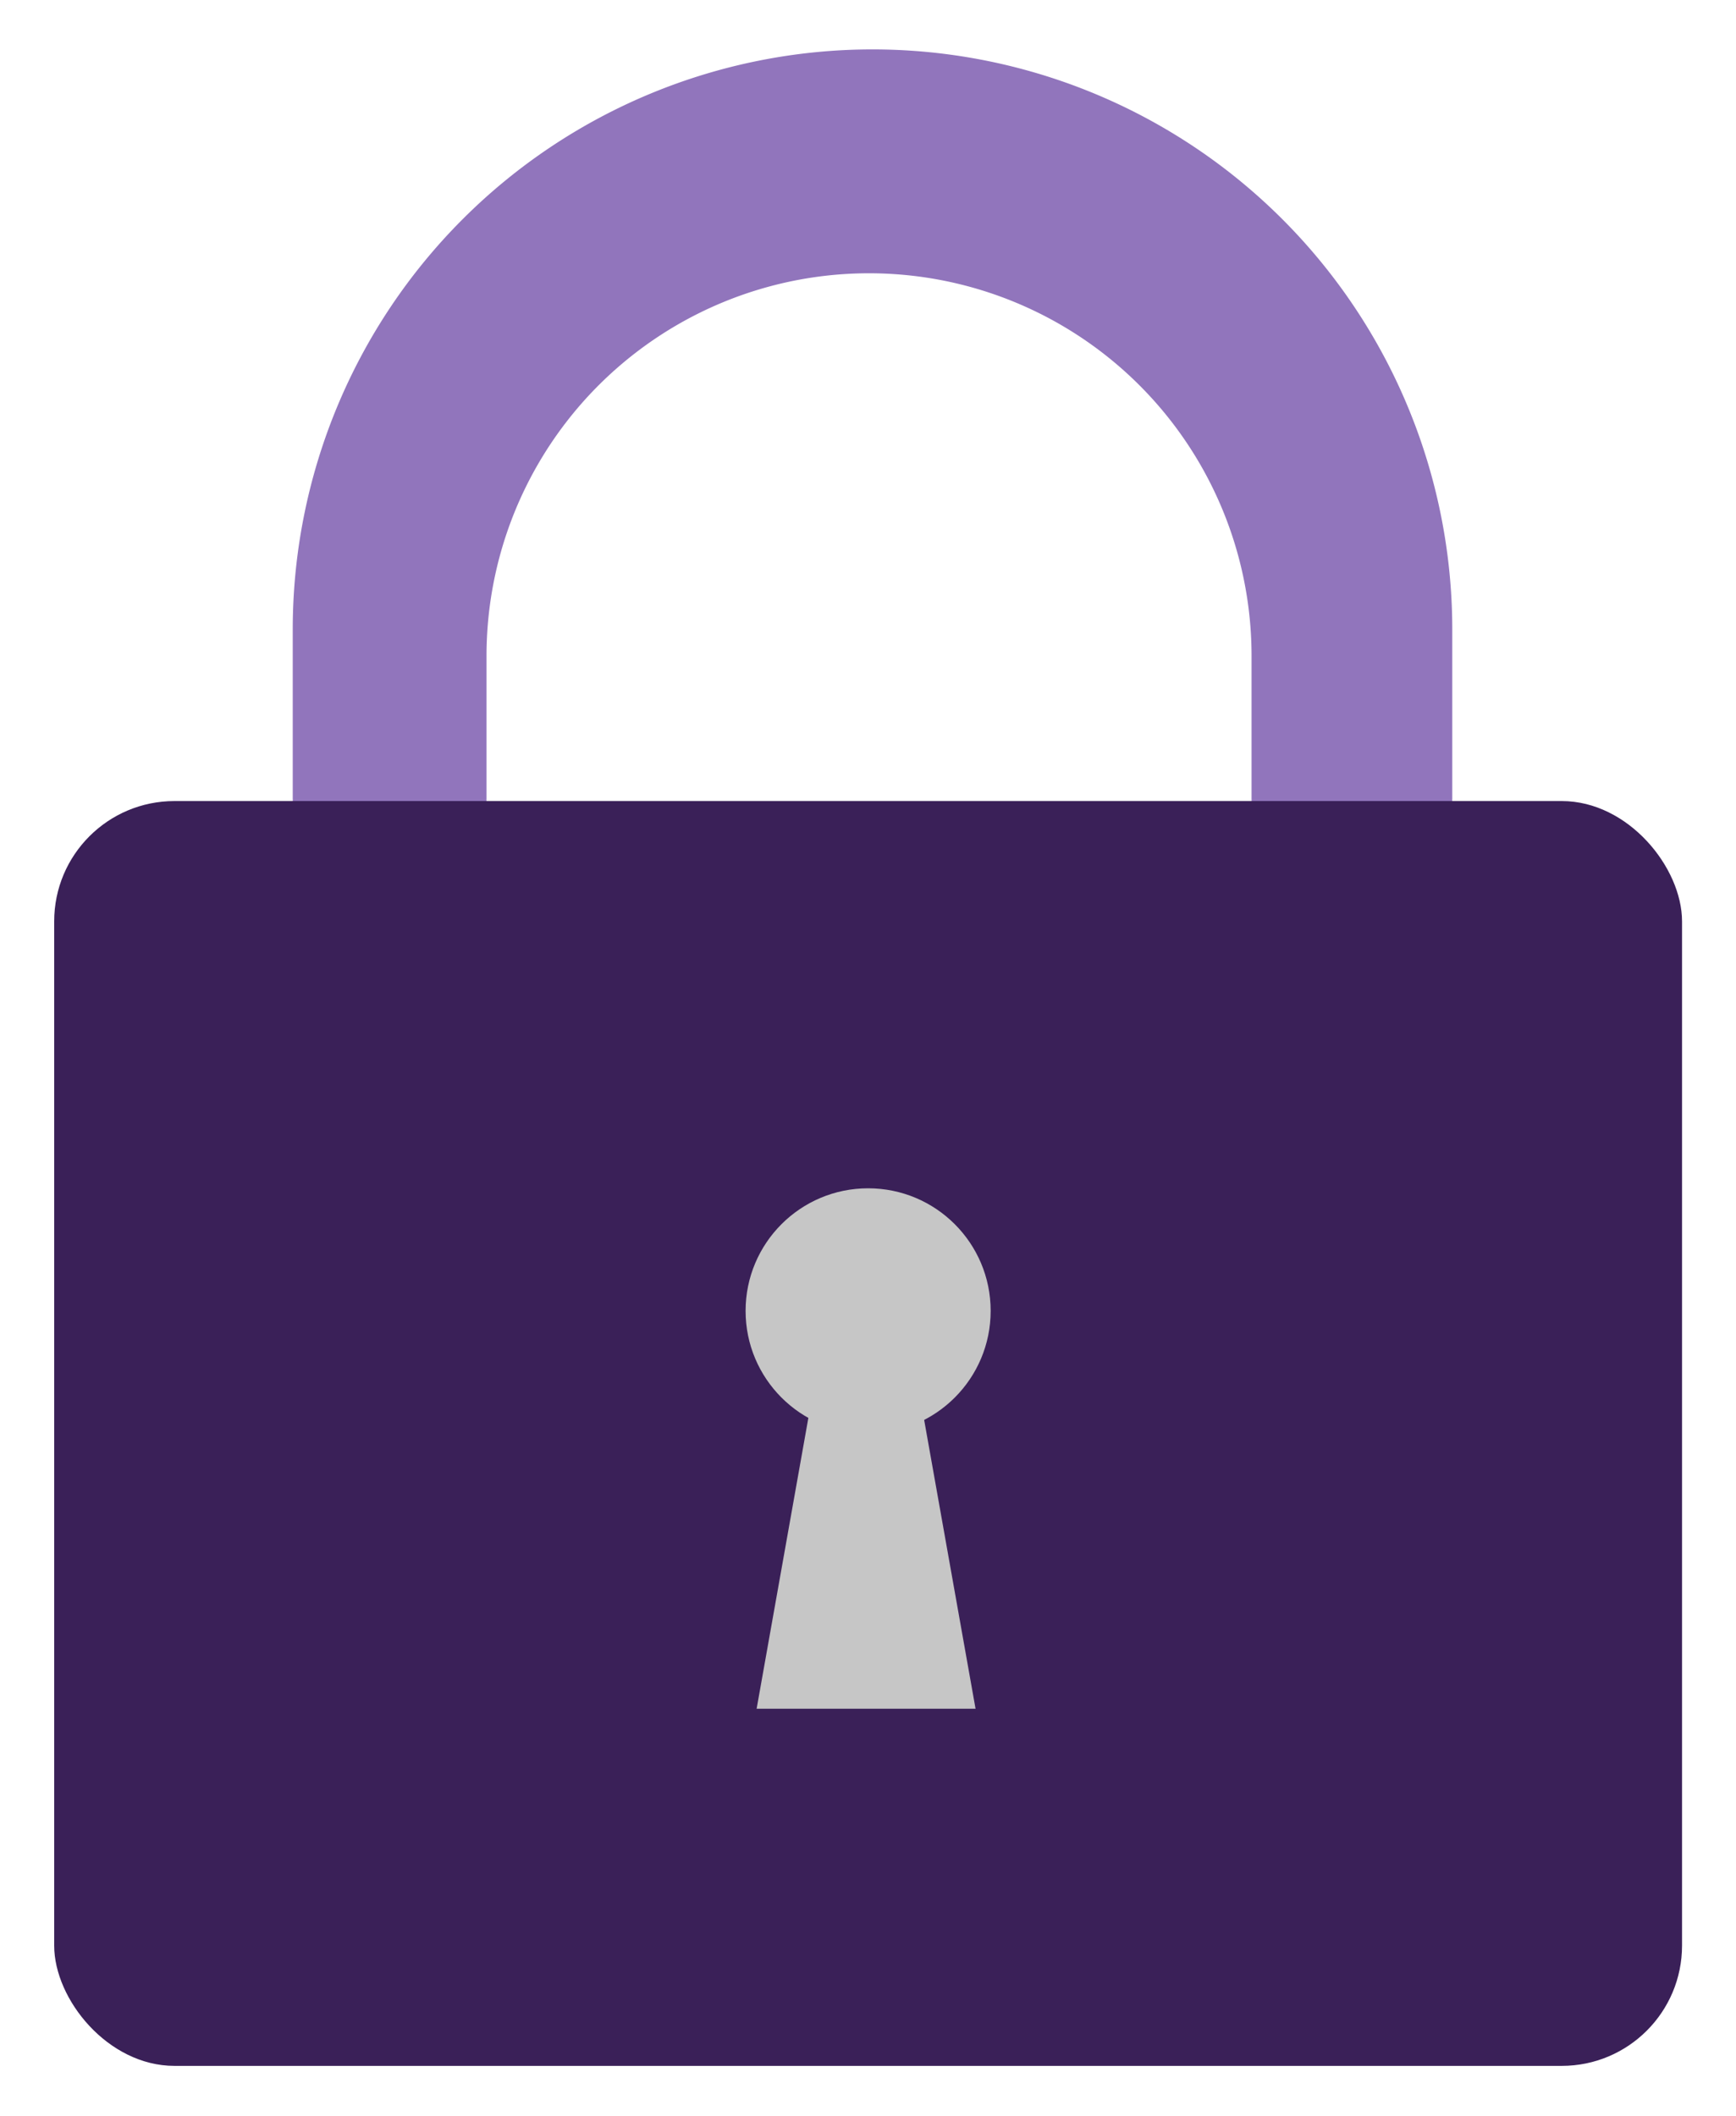 <svg id="Layer_1" data-name="Layer 1" xmlns="http://www.w3.org/2000/svg" width="545.58" height="664.84" viewBox="0 0 545.58 664.84"><defs><style>.cls-1{fill:#9175bc;}.cls-2{fill:#3a2058;}.cls-3{fill:#c6c6c6;}</style></defs><title>lock_icon_dark</title><path class="cls-1" d="M274.19,15.52h0A182.22,182.22,0,0,0,92,197.74V350.08H456.41V197.74A182.22,182.22,0,0,0,274.19,15.52ZM393.33,345.08H152.9v-139A120.21,120.21,0,0,1,273.11,85.85h0A120.21,120.21,0,0,1,393.33,206.06Z"/><rect class="cls-2" x="17.03" y="251.65" width="511.59" height="397.34" rx="37.79"/><circle class="cls-3" cx="272.83" cy="411.81" r="38.51"/><polygon class="cls-3" points="237.79 536.79 306.59 536.79 289.15 438.83 254.82 441.09 237.79 536.79"/></svg>